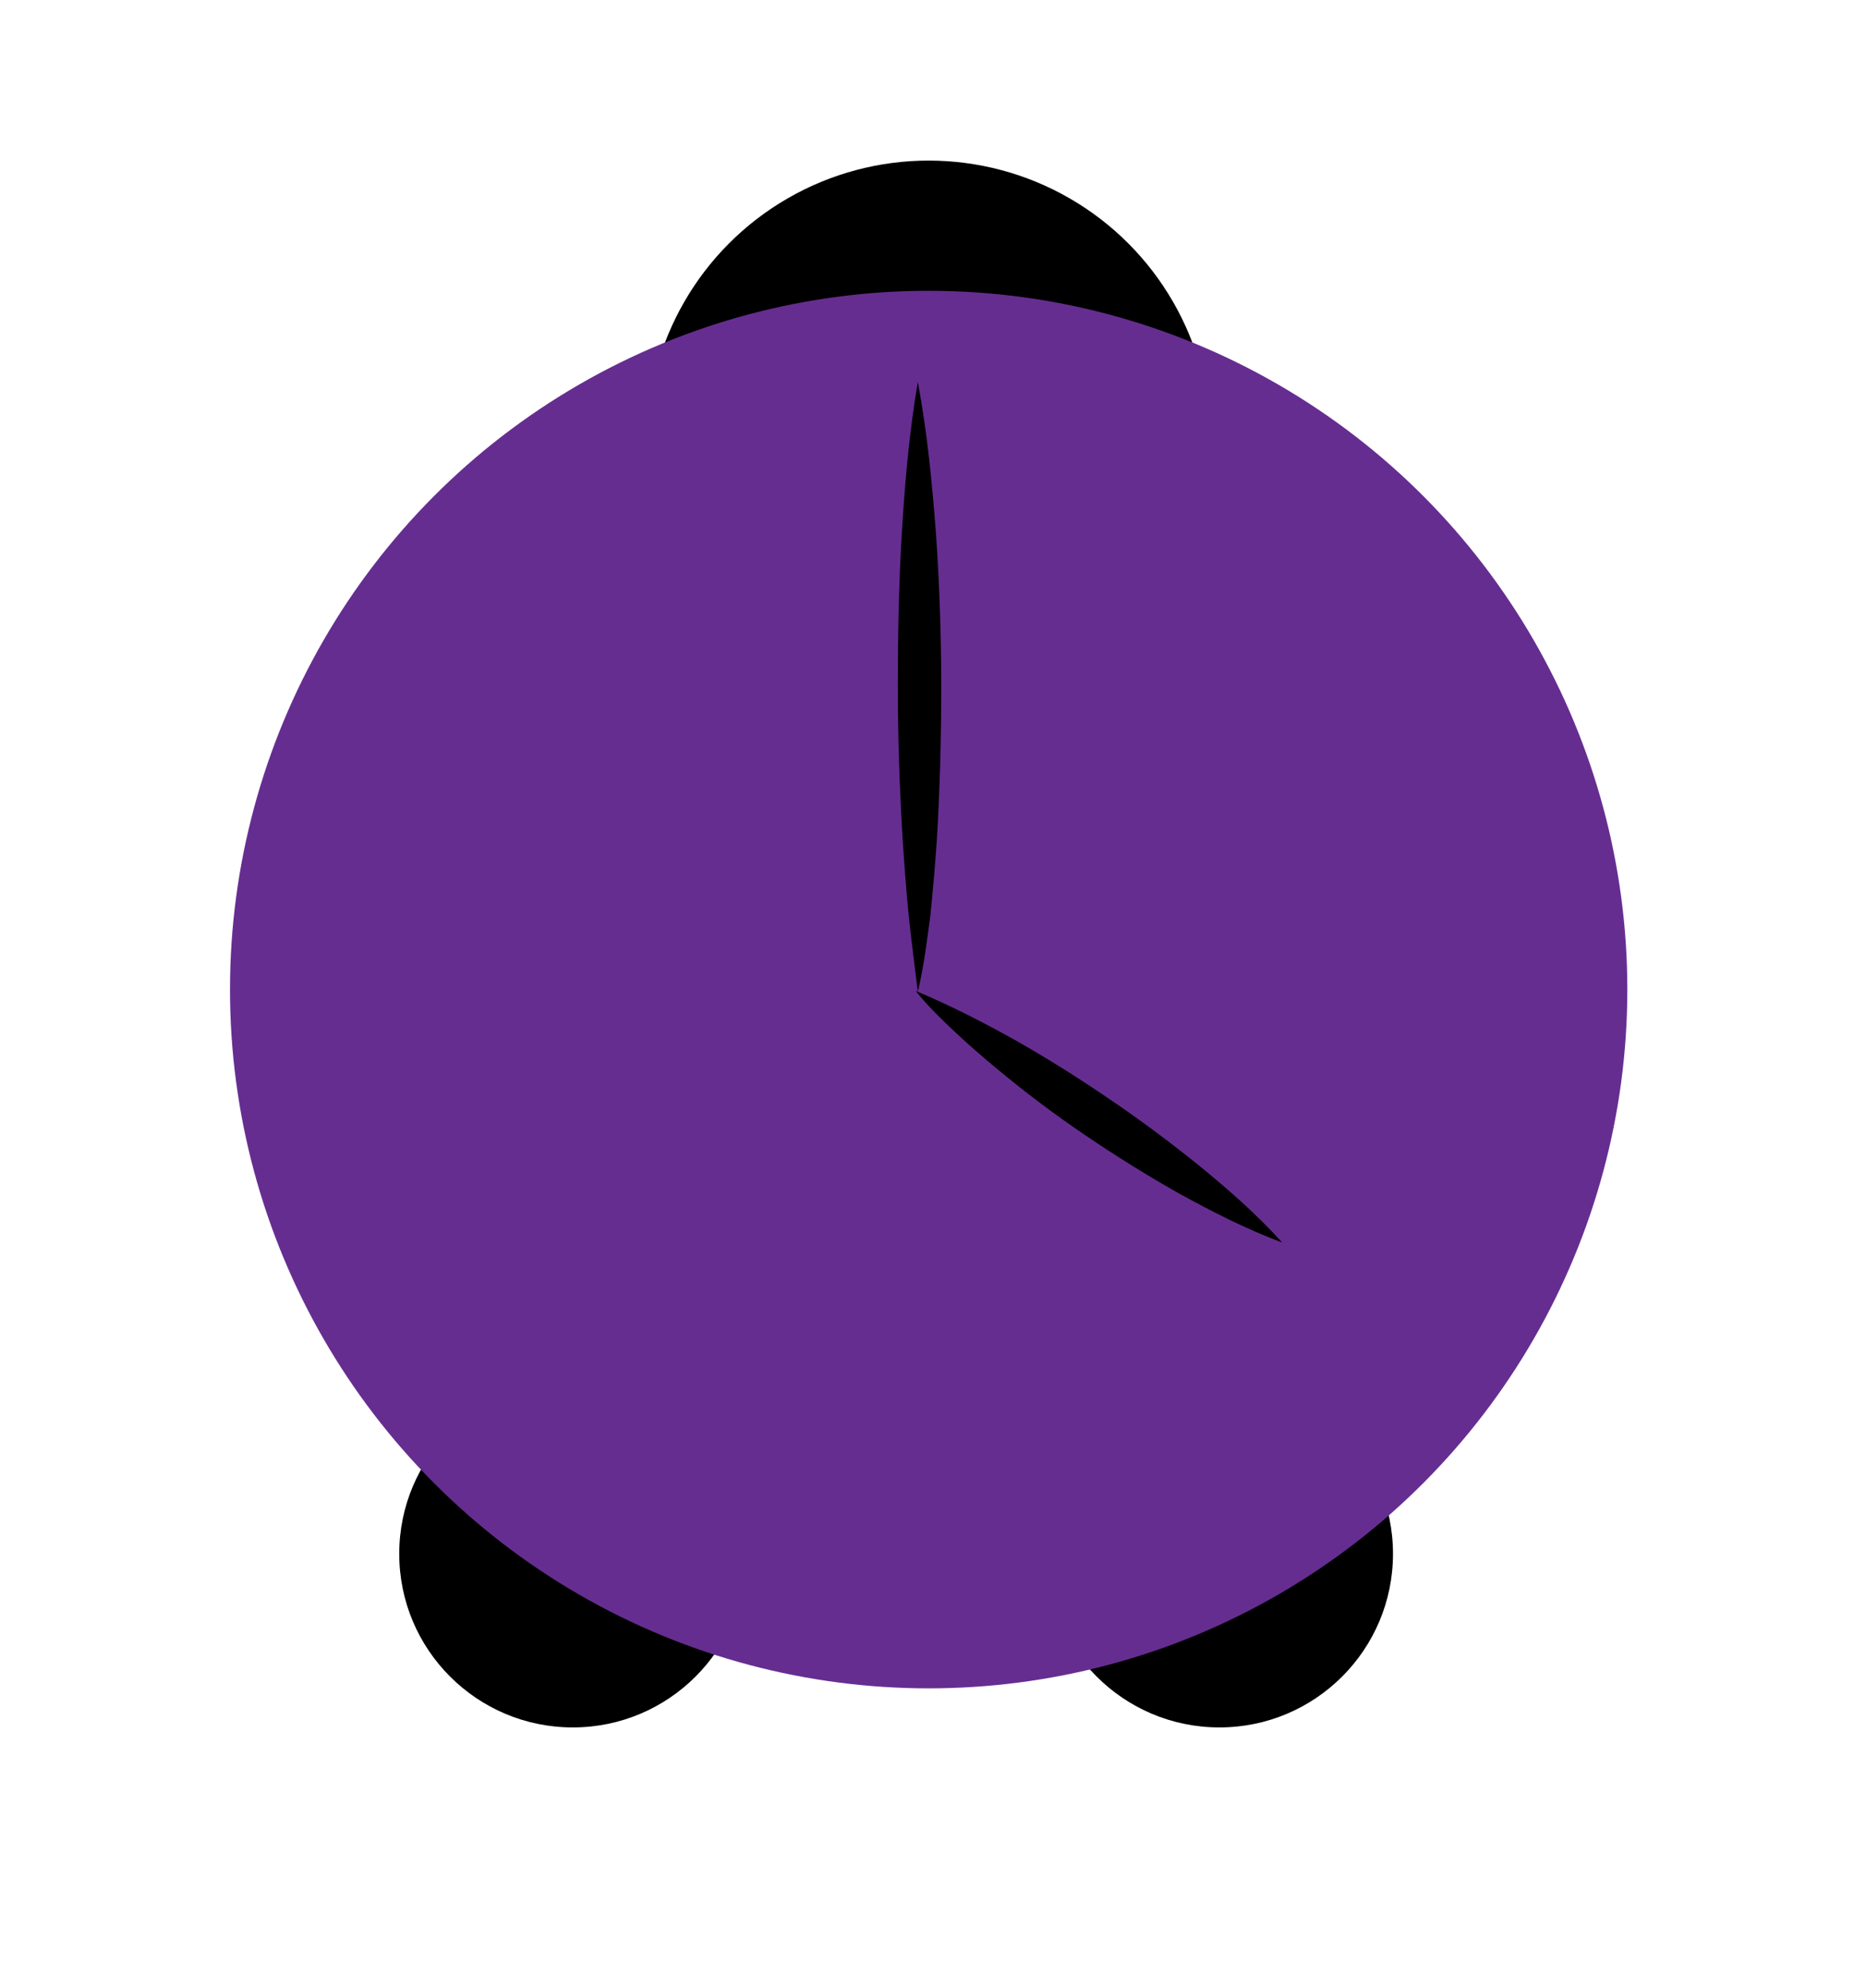 <?xml version="1.0" encoding="utf-8"?>
<!-- Generator: Adobe Illustrator 22.0.0, SVG Export Plug-In . SVG Version: 6.00 Build 0)  -->
<svg version="1.1" id="Layer_1" xmlns="http://www.w3.org/2000/svg" xmlns:xlink="http://www.w3.org/1999/xlink" x="0px" y="0px"
	 viewBox="0 0 430 458" style="enable-background:new 0 0 430 458;" xml:space="preserve">
<style type="text/css">
	.st0{fill:#662D91;}
</style>
<circle cx="214" cy="102" r="65"/>
<circle cx="281" cy="358" r="40"/>
<circle cx="132" cy="358" r="40"/>
<circle class="st0" cx="214" cy="228" r="161"/>
<g>
	<path d="M211.5,228.5c-0.7-5.9-1.5-11.7-2.1-17.6c-0.6-5.9-1-11.7-1.4-17.6c-0.7-11.7-1.1-23.4-1.1-35.1c0-11.7,0.2-23.4,0.9-35.1
		c0.7-11.7,1.7-23.4,3.7-35.1c2.2,11.7,3.3,23.4,4.2,35.1c0.8,11.7,1.2,23.4,1.2,35.1c0,11.7-0.3,23.4-1,35.1
		c-0.4,5.9-0.9,11.7-1.5,17.6C213.6,216.8,212.9,222.7,211.5,228.5z"/>
</g>
<g>
	<path d="M211,228.3c8.1,3.4,15.7,7.3,23.2,11.5c7.4,4.2,14.7,8.8,21.7,13.6c7.1,4.8,13.9,9.9,20.6,15.3c6.6,5.4,13.1,11.1,19,17.6
		c-8.3-3.1-15.9-7-23.4-11.1c-7.5-4.2-14.7-8.7-21.8-13.5c-7.1-4.8-13.9-9.9-20.5-15.4c-3.3-2.7-6.6-5.6-9.7-8.5
		C216.9,234.8,213.8,231.8,211,228.3z"/>
</g>
</svg>
